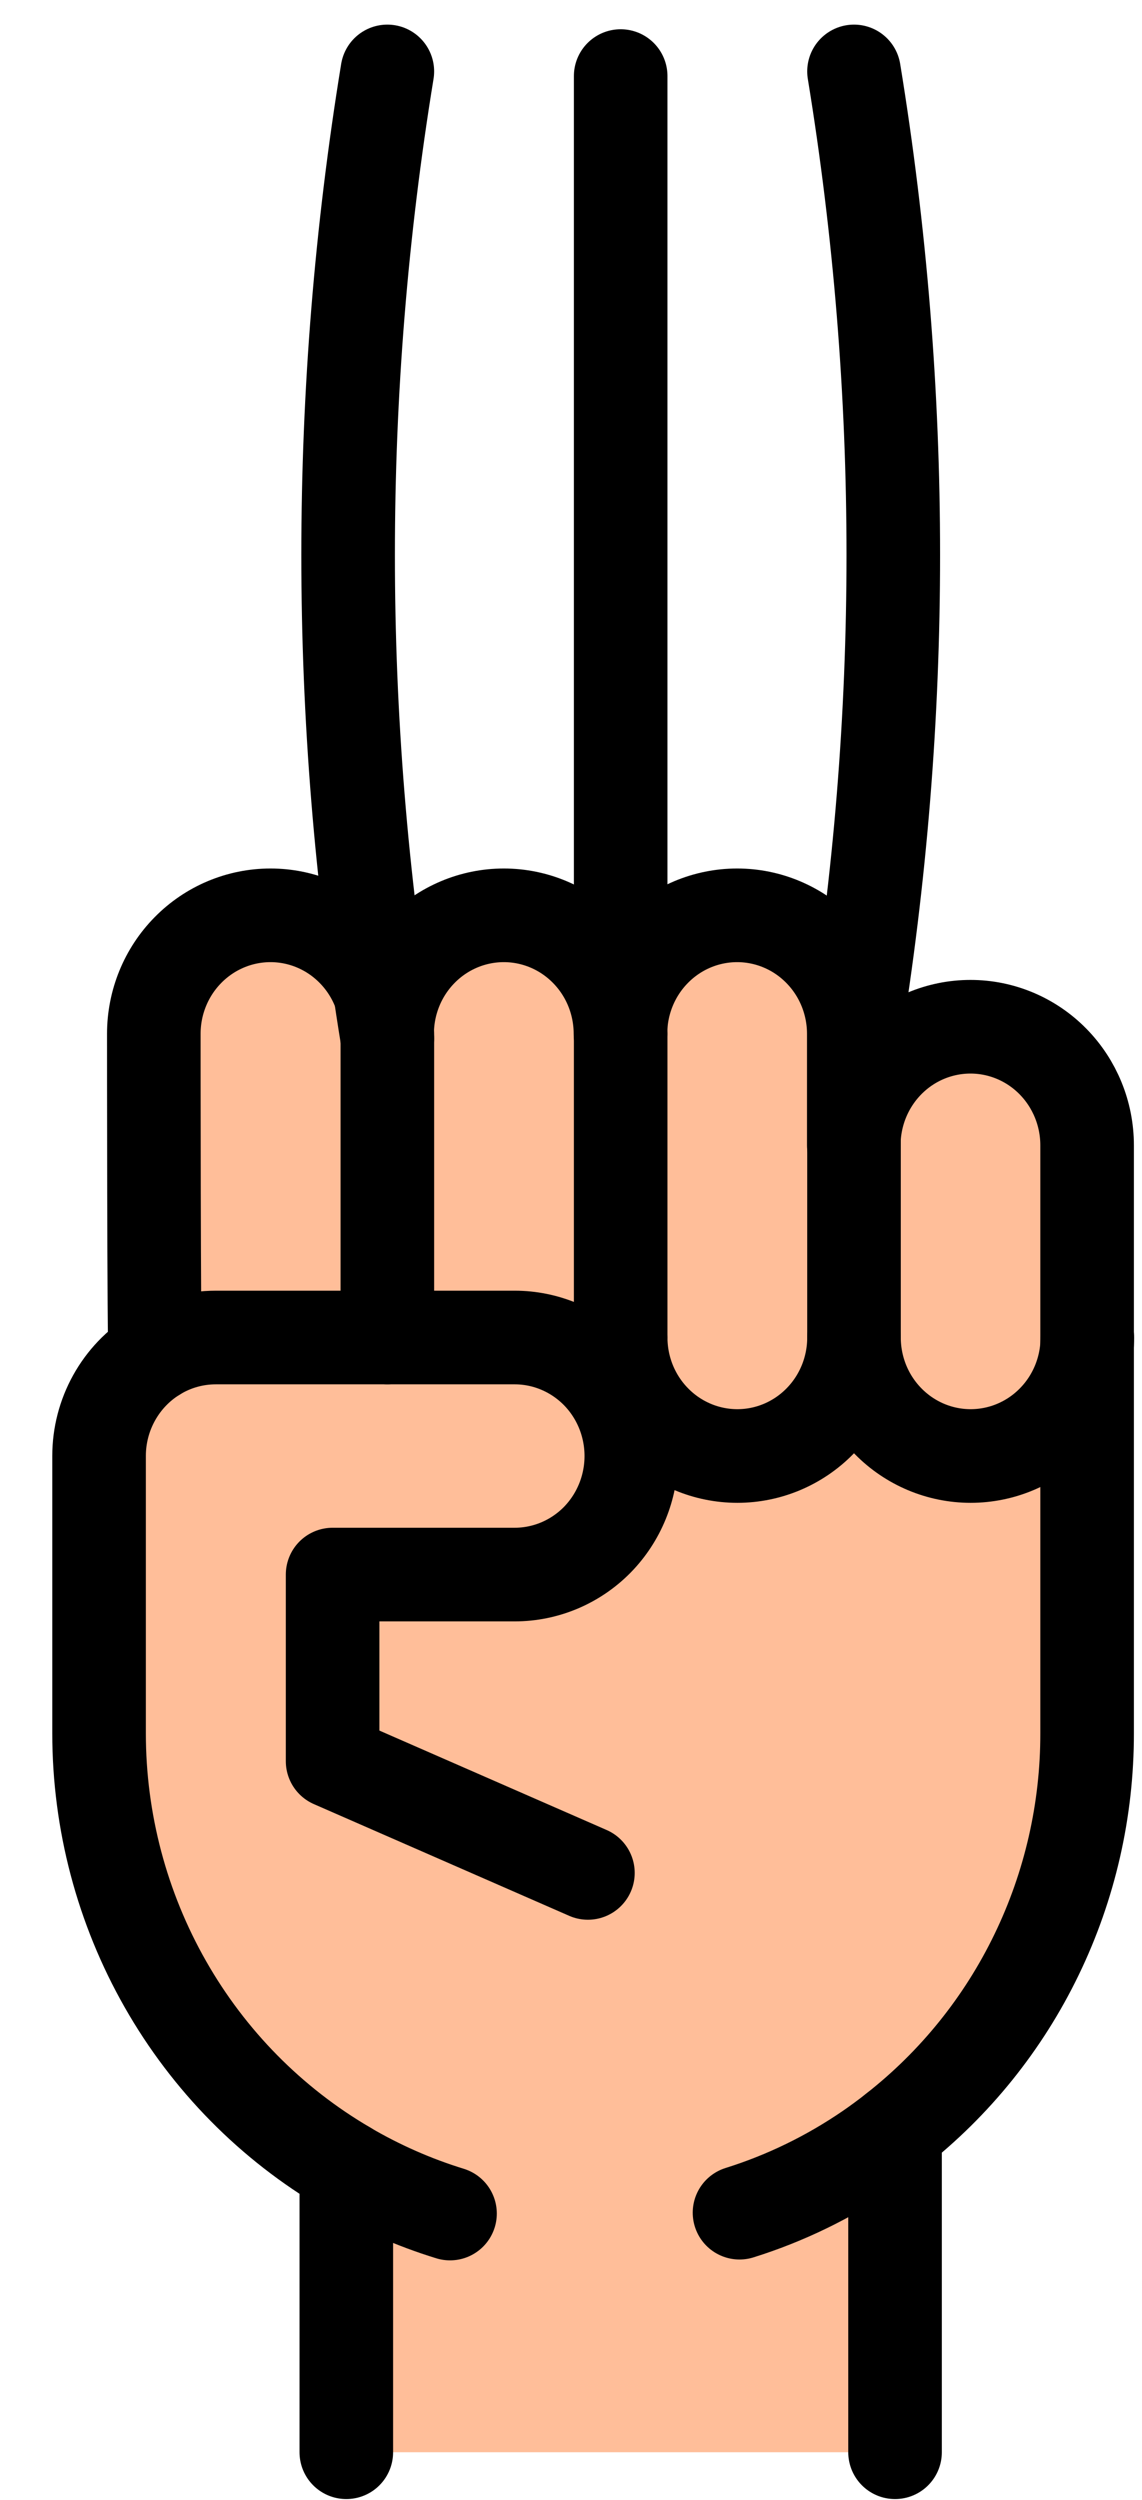 <svg width="16" height="35" viewBox="0 0 16 35" version="1.1" xmlns="http://www.w3.org/2000/svg" xmlns:xlink="http://www.w3.org/1999/xlink">
<g id="Canvas" fill="none">
<g id="hand">
<g id="Vector">
<path d="M 11.152 21.518L 11.152 17.013C 11.99 16.357 12.669 15.515 13.135 14.551C 13.602 13.587 13.844 12.527 13.843 11.453L 13.843 3.22C 13.843 2.78 13.671 2.358 13.364 2.046C 13.058 1.735 12.642 1.56 12.209 1.56C 11.775 1.56 11.359 1.735 11.053 2.046C 10.746 2.358 10.574 2.78 10.574 3.22L 10.574 1.659C 10.574 1.219 10.402 0.797 10.095 0.486C 9.789 0.175 9.373 9.00224e-08 8.94 9.00224e-08C 8.506 9.00224e-08 8.09 0.175 7.784 0.486C 7.477 0.797 7.305 1.219 7.305 1.659C 7.305 1.219 7.133 0.797 6.826 0.486C 6.52 0.175 6.104 9.00224e-08 5.671 9.00224e-08C 5.237 9.00224e-08 4.821 0.175 4.515 0.486C 4.208 0.797 4.036 1.219 4.036 1.659C 4.036 1.219 3.864 0.797 3.557 0.486C 3.251 0.175 2.835 9.00224e-08 2.402 9.00224e-08C 1.968 9.00224e-08 1.552 0.175 1.246 0.486C 0.939 0.797 0.767 1.219 0.767 1.659C 0.767 1.659 0.767 6.084 0.787 6.152C 0.547 6.299 0.349 6.507 0.211 6.755C 0.073 7.003 0 7.283 2.77116e-09 7.568L 2.77116e-09 11.453C 0 12.686 0.321 13.898 0.929 14.965C 1.537 16.033 2.411 16.919 3.464 17.535L 3.464 21.518" transform="translate(1.388 12.815)" fill="#FFBE99"/>
<path d="M 11.152 21.518L 11.152 17.013C 11.99 16.357 12.669 15.515 13.135 14.551C 13.602 13.587 13.844 12.527 13.843 11.453L 13.843 3.22C 13.843 2.78 13.671 2.358 13.364 2.046C 13.058 1.735 12.642 1.56 12.209 1.56C 11.775 1.56 11.359 1.735 11.053 2.046C 10.746 2.358 10.574 2.78 10.574 3.22L 10.574 1.659C 10.574 1.219 10.402 0.797 10.095 0.486C 9.789 0.175 9.373 9.00224e-08 8.94 9.00224e-08C 8.506 9.00224e-08 8.09 0.175 7.784 0.486C 7.477 0.797 7.305 1.219 7.305 1.659C 7.305 1.219 7.133 0.797 6.826 0.486C 6.52 0.175 6.104 9.00224e-08 5.671 9.00224e-08C 5.237 9.00224e-08 4.821 0.175 4.515 0.486C 4.208 0.797 4.036 1.219 4.036 1.659C 4.036 1.219 3.864 0.797 3.557 0.486C 3.251 0.175 2.835 9.00224e-08 2.402 9.00224e-08C 1.968 9.00224e-08 1.552 0.175 1.246 0.486C 0.939 0.797 0.767 1.219 0.767 1.659C 0.767 1.659 0.767 6.084 0.787 6.152C 0.547 6.299 0.349 6.507 0.211 6.755C 0.073 7.003 0 7.283 2.77116e-09 7.568L 2.77116e-09 11.453C 0 12.686 0.321 13.898 0.929 14.965C 1.537 16.033 2.411 16.919 3.464 17.535L 3.464 21.518" stroke-width="1.311" stroke-linecap="round" stroke-linejoin="round" transform="translate(1.388 12.815)" stroke="black"/>
</g>
<g id="Vector_2">
<path d="M -3.1037e-07 1.15C 0.646 0.948 1.259 0.649 1.819 0.265C 1.941 0.181 2.061 0.092 2.179 9.90246e-07" stroke-width="1.311" stroke-linecap="round" stroke-linejoin="round" transform="translate(10.361 29.829)" stroke="black"/>
</g>
<g id="Vector_3">
<path d="M -4.43386e-08 0C 0.458 0.269 0.946 0.484 1.453 0.64" stroke-width="1.311" stroke-linecap="round" stroke-linejoin="round" transform="translate(4.852 30.351)" stroke="black"/>
</g>
<g id="Vector_4">
<path d="M -6.10352e-07 13.41L -6.10352e-07 8.4396e-09" stroke-width="1.311" stroke-linecap="round" stroke-linejoin="round" transform="translate(8.696 1.065)" stroke="black"/>
</g>
<g id="Vector_5">
<path d="M 0.55 0C -0.183 4.483 -0.183 9.057 0.55 13.54" stroke-width="1.311" stroke-linecap="round" stroke-linejoin="round" transform="translate(4.877 1)" stroke="black"/>
</g>
<g id="Vector_6">
<path d="M -1.77354e-07 0C 0.734 4.483 0.734 9.057 -1.77354e-07 13.54" stroke-width="1.311" stroke-linecap="round" stroke-linejoin="round" transform="translate(11.965 1)" stroke="black"/>
</g>
<g id="Vector_7">
<path d="M -6.10352e-07 9.00224e-08L -6.10352e-07 4.251" stroke-width="1.311" stroke-linecap="round" stroke-linejoin="round" transform="translate(5.427 14.475)" stroke="black"/>
</g>
<g id="Vector_8">
<path d="M -6.10352e-07 4.251L -6.10352e-07 9.00224e-08" stroke-width="1.311" stroke-linecap="round" stroke-linejoin="round" transform="translate(11.965 14.475)" stroke="black"/>
</g>
<g id="Vector_9">
<path d="M -6.10352e-07 9.00224e-08L -6.10352e-07 4.251" stroke-width="1.311" stroke-linecap="round" stroke-linejoin="round" transform="translate(8.696 14.475)" stroke="black"/>
</g>
<g id="Vector_10">
<path d="M -1.77354e-07 4.50112e-08C -1.77354e-07 0.44 0.172 0.862 0.479 1.173C 0.785 1.484 1.201 1.659 1.635 1.659C 2.068 1.659 2.484 1.484 2.79 1.173C 3.097 0.862 3.269 0.44 3.269 4.50112e-08C 3.269 0.44 3.441 0.862 3.748 1.173C 4.054 1.484 4.47 1.659 4.903 1.659C 5.337 1.659 5.753 1.484 6.059 1.173C 6.366 0.862 6.538 0.44 6.538 4.50112e-08" stroke-width="1.311" stroke-linecap="round" stroke-linejoin="round" transform="translate(8.696 18.726)" stroke="black"/>
</g>
<g id="Vector_11">
<path d="M 1.10846e-08 0.239C 0.255 0.082 0.547 -0 0.846 2.16541e-06L 5.033 2.16541e-06C 5.466 2.16541e-06 5.882 0.175 6.189 0.486C 6.495 0.797 6.667 1.219 6.667 1.659C 6.667 2.099 6.495 2.521 6.189 2.833C 5.882 3.144 5.466 3.319 5.033 3.319L 2.482 3.319L 2.482 5.932L 6.059 7.496" stroke-width="1.311" stroke-linecap="round" stroke-linejoin="round" transform="translate(2.178 18.726)" stroke="black"/>
</g>
</g>
</g>
</svg>

